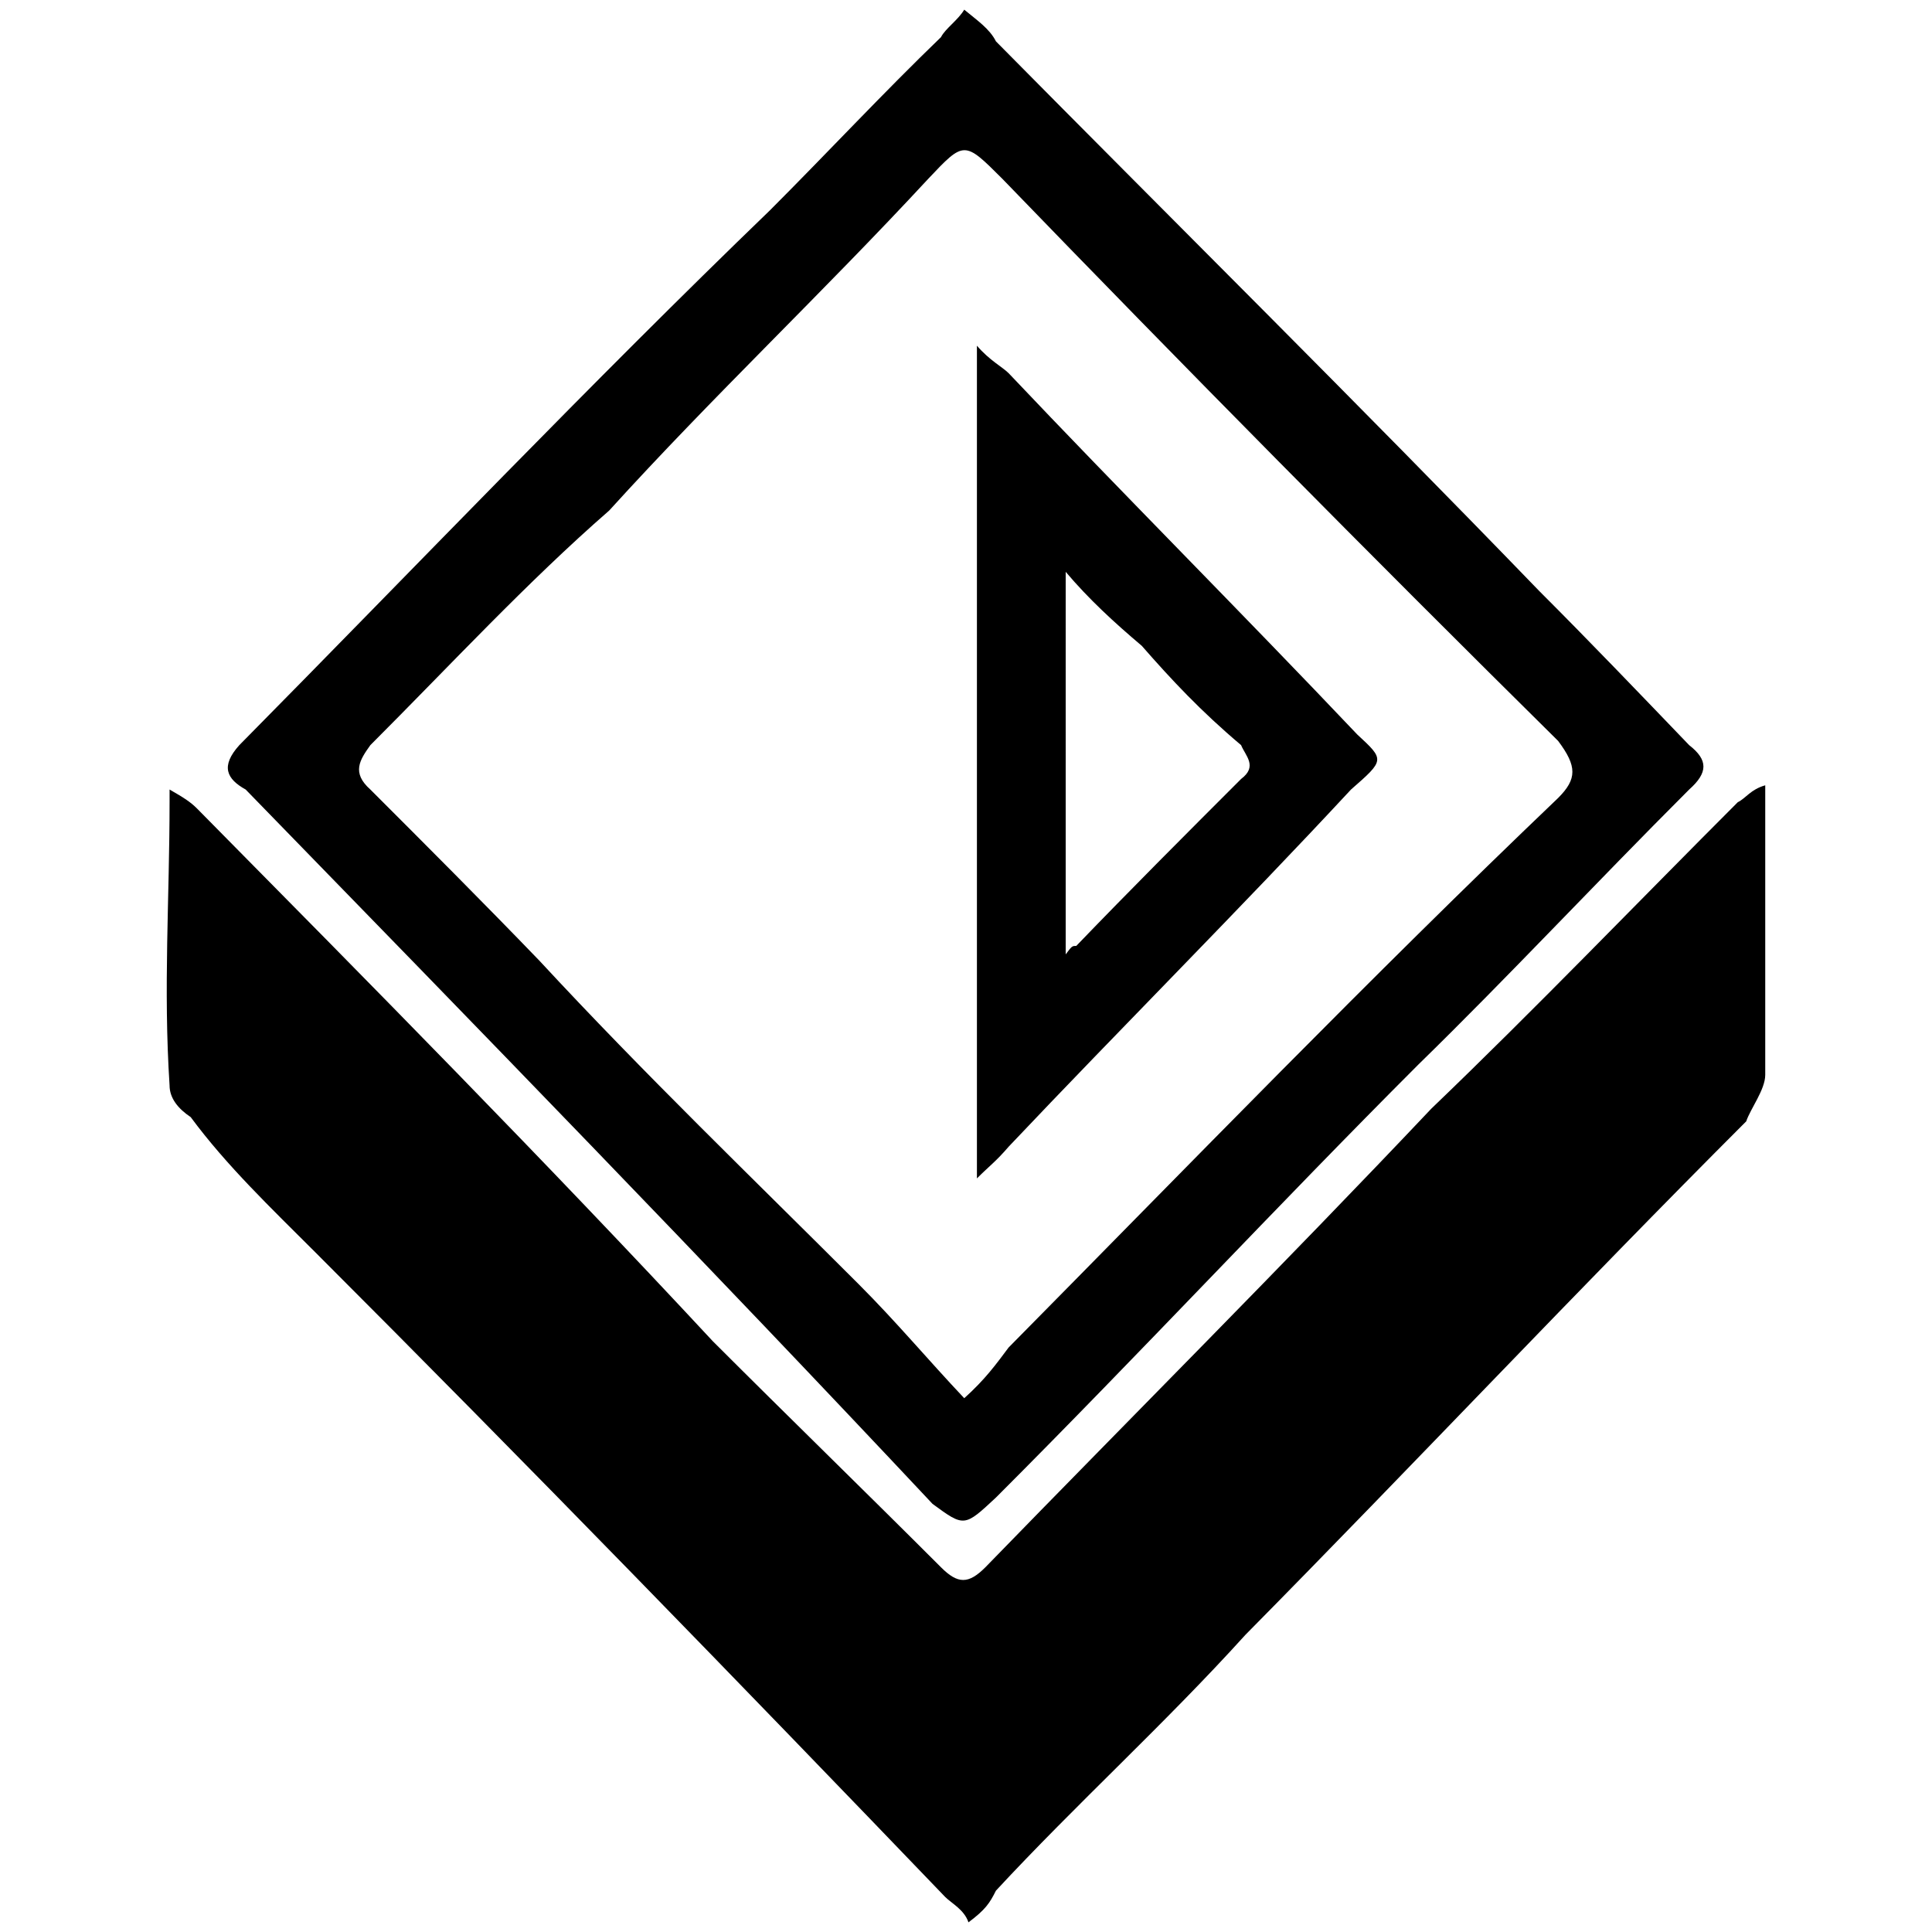 <svg xmlns="http://www.w3.org/2000/svg" width="1000" height="1000">
  <path d="M87.773 408.659c7.658 4.376 10.94 6.564 14.221 9.845 89.702 90.796 180.498 182.686 266.919 275.67 39.38 39.381 78.762 77.669 118.144 117.05 8.751 8.751 14.22 8.751 22.972 0 75.481-77.669 154.244-156.432 230.819-237.382 53.602-51.415 107.204-107.205 158.619-158.62 4.376-2.187 6.564-6.563 14.221-8.75v149.867c0 7.658-7.657 17.503-9.845 24.066-87.514 87.515-171.747 177.217-259.26 265.825-41.57 45.945-87.515 87.514-129.084 132.365-3.282 6.563-5.47 9.845-14.221 16.409-2.188-6.564-8.752-9.846-12.034-13.127-106.11-110.487-216.597-224.255-325.99-333.648-22.972-22.973-45.945-44.851-64.541-70.011-6.564-4.376-10.94-9.846-10.94-16.41-3.281-50.32 0-97.359 0-146.585zm36.1-22.973c91.89-92.983 181.592-187.061 274.576-276.763 29.536-29.536 59.072-61.26 88.608-89.702 2.187-4.376 8.751-8.751 12.033-14.221 6.563 5.47 13.127 9.845 16.409 16.409 92.983 94.078 187.061 187.061 281.139 284.42 26.254 26.255 51.414 52.51 77.669 79.857 9.845 7.658 9.845 14.222 0 22.973-49.227 49.227-94.078 97.36-140.023 142.21-74.387 74.387-143.304 148.774-218.785 224.255-16.41 15.315-16.41 15.315-32.818 3.282C366.725 654.792 247.487 532.273 127.155 408.66c-9.846-5.47-13.127-12.033-3.282-22.973zm67.823 22.973c29.536 29.536 57.979 57.978 87.515 88.608 54.696 59.072 110.486 112.674 165.182 167.37 19.691 19.691 36.1 39.382 54.697 59.073 10.94-9.846 16.409-17.503 22.972-26.254 92.984-94.078 187.062-191.438 284.421-284.421 9.846-9.846 9.846-16.41 0-29.536-97.36-96.266-193.625-193.625-287.703-290.985-19.69-19.69-19.69-19.69-38.287 0-54.696 59.072-111.58 112.675-165.183 171.747-42.663 37.193-82.044 79.856-123.614 121.425-5.47 7.658-9.845 14.222 0 22.973zM505.653 609.94V178.934c6.564 7.658 13.127 10.94 16.41 14.221 57.977 61.26 120.331 123.614 180.497 187.062 14.221 13.127 14.221 13.127-3.282 28.442-56.884 61.26-119.238 123.614-177.216 184.874-6.563 7.657-9.845 9.845-16.409 16.408zm45.945-115.956c3.282-4.375 3.282-4.375 5.47-4.375 28.442-29.536 55.79-56.885 85.326-86.42 8.752-6.564 2.188-12.034 0-17.504-20.784-17.502-36.1-33.911-51.414-51.414-14.221-12.033-27.349-24.066-39.382-38.288z" style="fill:#000;fill-opacity:1;fill-rule:nonzero;stroke:none;"/>
</svg>
